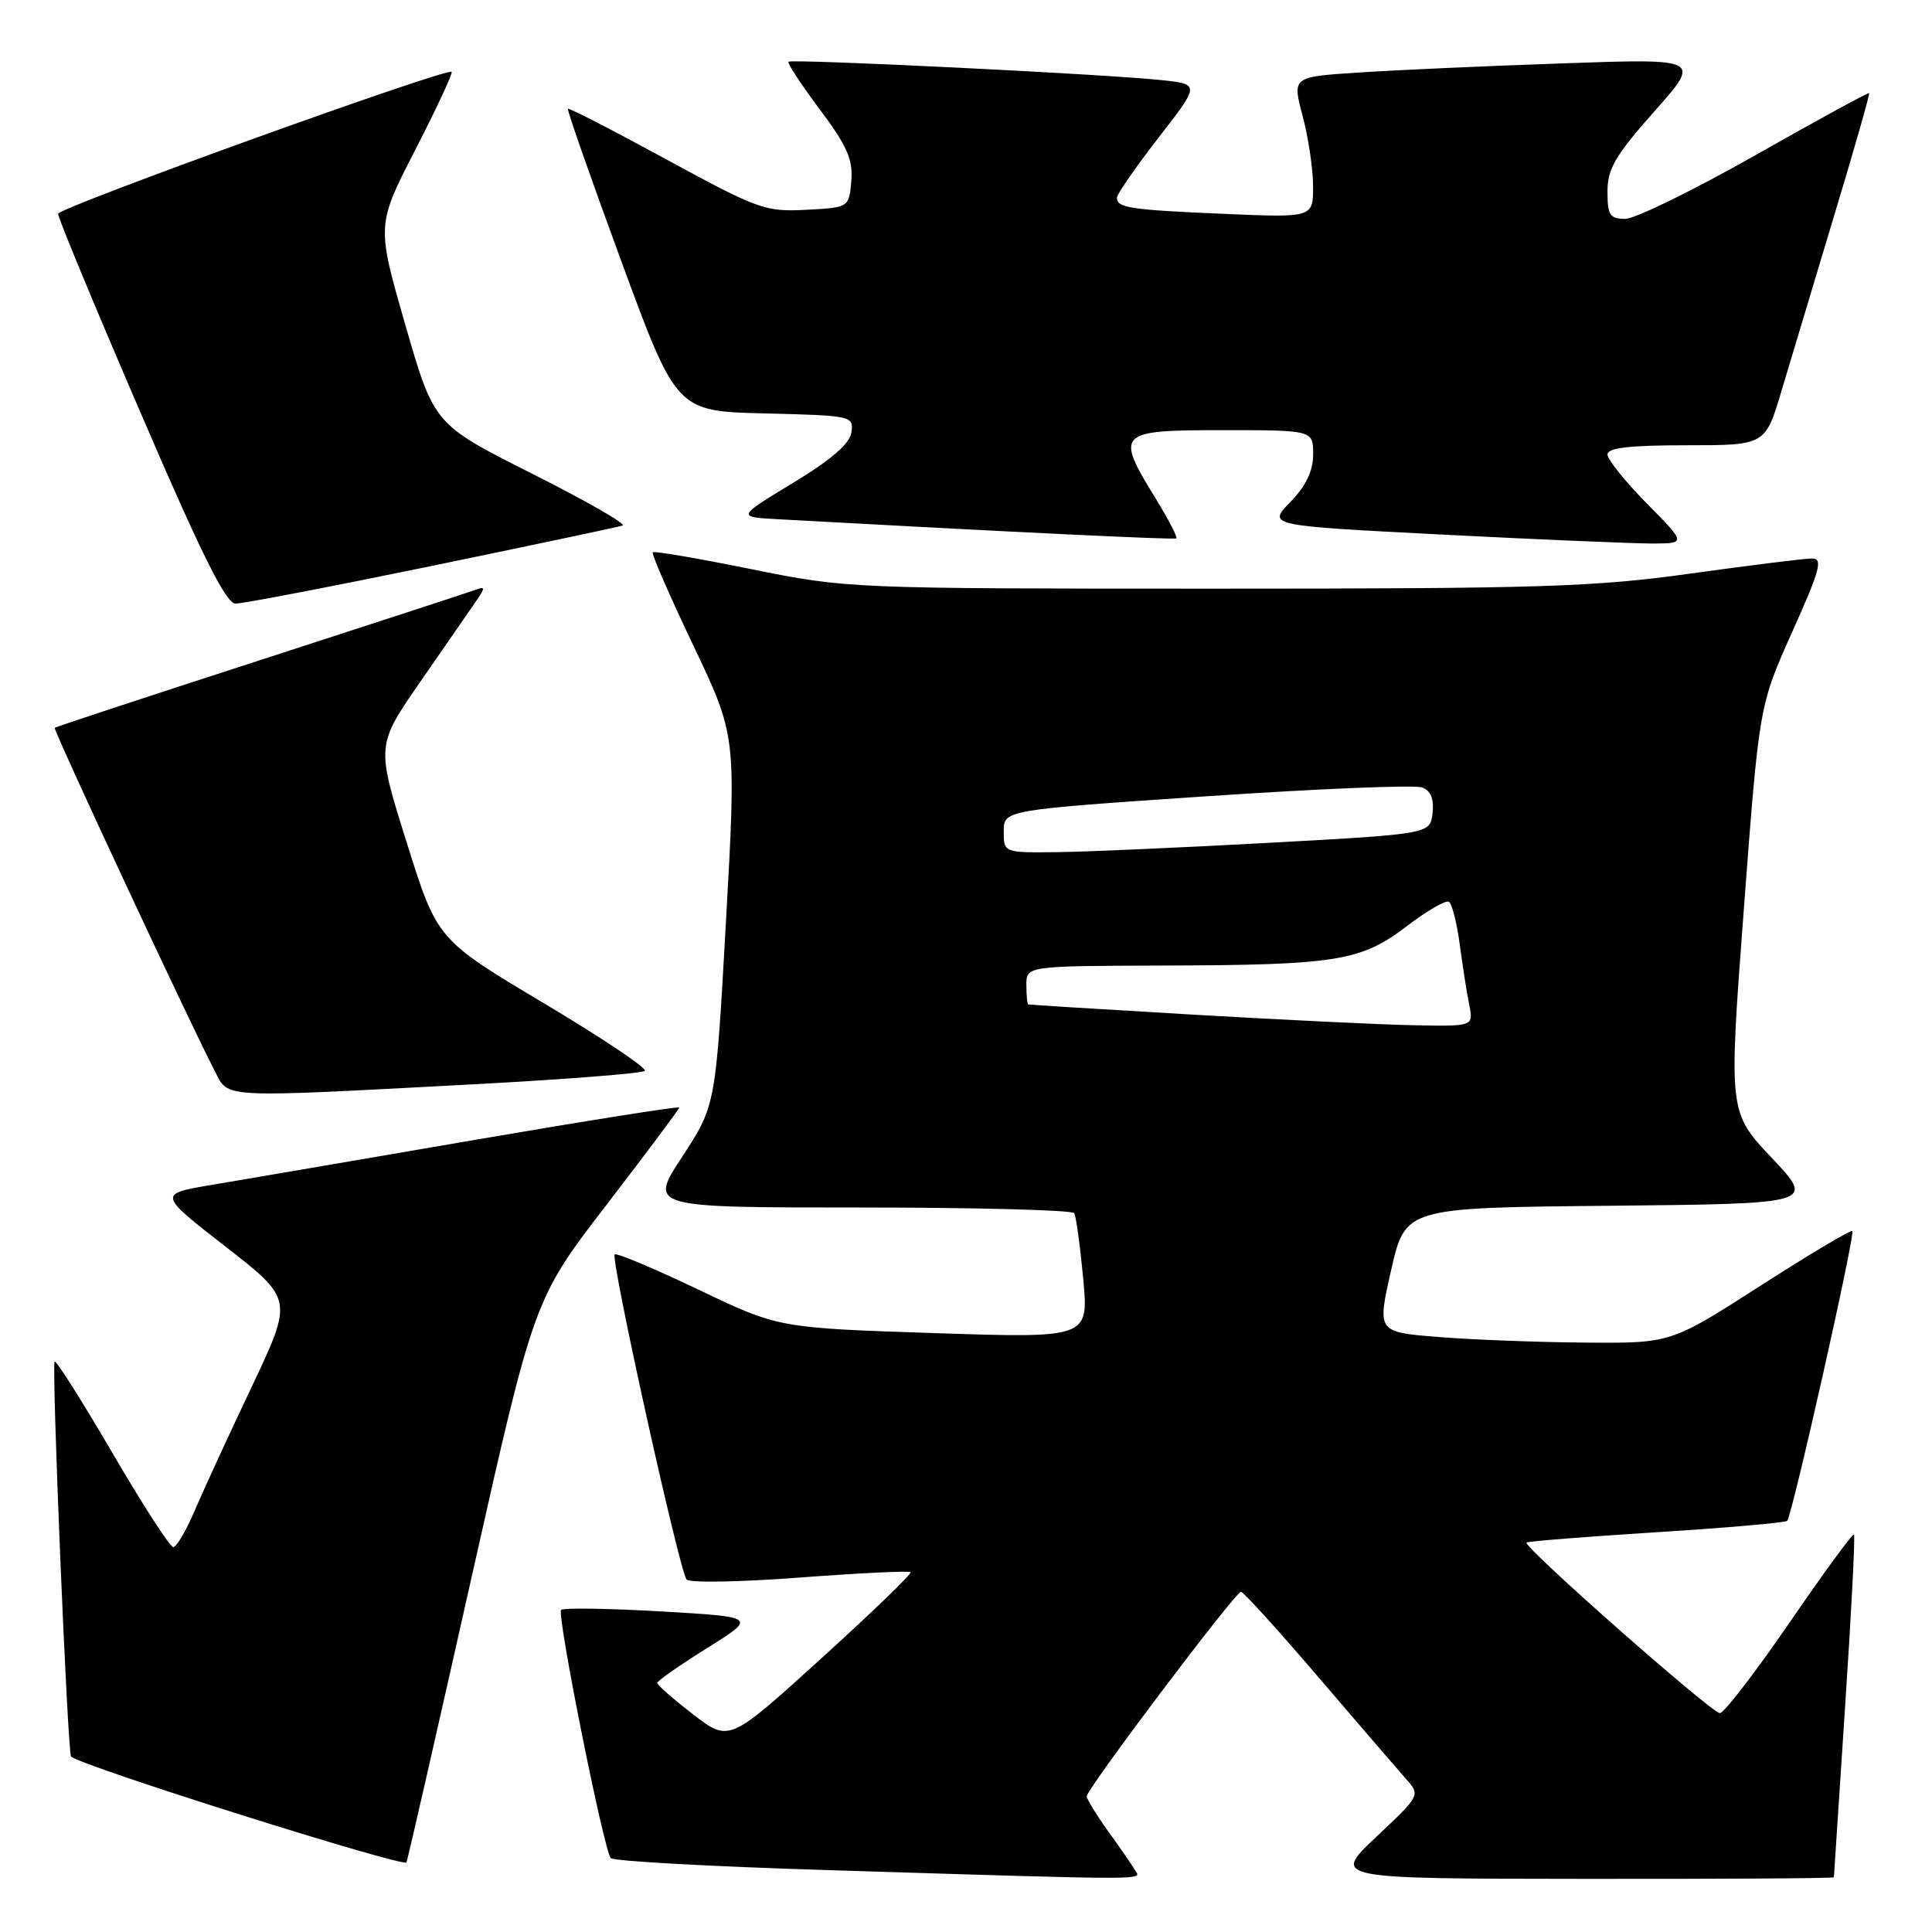 <?xml version="1.0" encoding="UTF-8" standalone="no"?>
<!DOCTYPE svg PUBLIC "-//W3C//DTD SVG 1.1//EN" "http://www.w3.org/Graphics/SVG/1.1/DTD/svg11.dtd" >
<svg xmlns="http://www.w3.org/2000/svg" xmlns:xlink="http://www.w3.org/1999/xlink" version="1.1" viewBox="0 0 256 256">
 <g >
 <path fill="currentColor"
d=" M 150.36 247.75 C 149.95 247.06 148.35 244.74 146.80 242.60 C 145.26 240.45 144.00 238.39 144.00 238.02 C 144.00 237.03 163.73 210.87 164.44 210.92 C 164.77 210.94 169.39 216.03 174.69 222.23 C 179.99 228.43 185.21 234.48 186.28 235.69 C 188.23 237.87 188.23 237.87 182.36 243.40 C 176.50 248.93 176.50 248.93 209.75 248.96 C 228.04 248.98 243.00 248.89 243.00 248.75 C 243.01 248.61 243.68 238.41 244.49 226.07 C 245.31 213.74 245.84 203.50 245.66 203.33 C 245.49 203.16 241.64 208.41 237.12 215.01 C 232.59 221.60 228.44 227.00 227.89 227.00 C 226.81 227.00 201.76 204.91 202.27 204.40 C 202.43 204.23 210.17 203.62 219.47 203.03 C 228.76 202.45 236.57 201.76 236.81 201.52 C 237.46 200.87 245.85 163.57 245.44 163.13 C 245.25 162.93 239.77 166.19 233.25 170.38 C 221.39 178.00 221.39 178.00 209.95 177.90 C 203.65 177.85 194.89 177.51 190.48 177.15 C 182.47 176.50 182.47 176.50 184.34 168.27 C 186.22 160.03 186.22 160.03 213.36 159.77 C 240.50 159.50 240.50 159.50 234.77 153.43 C 229.04 147.36 229.04 147.36 231.07 120.43 C 233.10 93.50 233.10 93.50 237.47 83.75 C 241.17 75.51 241.58 74.00 240.11 74.00 C 239.16 74.00 231.91 74.90 224.00 76.00 C 211.24 77.78 204.16 78.00 160.97 78.00 C 112.62 78.00 112.24 77.98 99.57 75.42 C 92.57 74.00 86.68 72.99 86.49 73.18 C 86.30 73.37 88.72 78.92 91.86 85.51 C 97.57 97.50 97.57 97.50 96.20 122.00 C 94.83 146.50 94.83 146.50 90.41 153.25 C 85.98 160.00 85.98 160.00 113.93 160.00 C 129.30 160.00 142.09 160.34 142.34 160.75 C 142.59 161.16 143.12 165.06 143.53 169.41 C 144.27 177.32 144.27 177.32 123.72 176.64 C 103.17 175.96 103.17 175.96 92.52 170.87 C 86.67 168.08 81.68 165.98 81.45 166.22 C 80.87 166.80 90.05 208.28 90.98 209.30 C 91.38 209.75 98.14 209.63 106.00 209.03 C 113.86 208.44 120.46 208.12 120.66 208.32 C 120.86 208.52 115.53 213.67 108.81 219.76 C 96.61 230.84 96.61 230.84 91.85 227.17 C 89.23 225.15 87.09 223.28 87.09 223.00 C 87.09 222.72 90.06 220.65 93.69 218.38 C 100.29 214.26 100.29 214.26 87.58 213.52 C 80.59 213.12 74.64 213.03 74.35 213.32 C 73.75 213.91 79.99 245.10 80.93 246.21 C 81.26 246.61 94.35 247.33 110.01 247.81 C 153.67 249.16 151.21 249.16 150.36 247.75 Z  M 62.49 208.98 C 70.76 172.14 70.76 172.14 80.38 159.63 C 85.67 152.75 90.00 146.96 90.00 146.76 C 90.00 146.55 77.74 148.50 62.75 151.07 C 47.76 153.65 32.22 156.30 28.20 156.98 C 20.91 158.20 20.91 158.20 29.88 165.18 C 38.85 172.16 38.85 172.16 33.32 183.83 C 30.27 190.25 26.87 197.64 25.76 200.25 C 24.64 202.86 23.38 205.00 22.96 205.00 C 22.53 205.00 18.90 199.39 14.90 192.53 C 10.89 185.67 7.45 180.22 7.24 180.42 C 6.81 180.86 8.95 232.28 9.42 232.75 C 10.63 233.97 53.58 247.51 53.86 246.77 C 54.06 246.25 57.94 229.25 62.49 208.98 Z  M 62.67 143.68 C 74.86 143.03 85.11 142.23 85.44 141.89 C 85.78 141.55 79.73 137.50 71.99 132.89 C 57.93 124.50 57.93 124.50 53.89 111.64 C 49.85 98.78 49.85 98.78 55.67 90.37 C 58.88 85.75 62.17 80.98 63.00 79.78 C 64.33 77.84 64.33 77.66 63.00 78.16 C 62.17 78.46 49.35 82.65 34.50 87.46 C 19.65 92.27 7.39 96.31 7.25 96.44 C 7.01 96.66 25.00 135.24 28.46 141.92 C 30.34 145.56 28.77 145.48 62.67 143.68 Z  M 57.21 74.99 C 70.57 72.23 81.95 69.82 82.50 69.64 C 83.05 69.45 77.65 66.36 70.50 62.76 C 57.50 56.22 57.50 56.22 53.70 43.02 C 49.90 29.83 49.90 29.83 55.04 19.83 C 57.86 14.34 60.02 9.70 59.84 9.52 C 59.21 8.94 7.77 27.49 7.70 28.33 C 7.66 28.79 12.55 40.59 18.57 54.56 C 26.74 73.55 29.93 79.97 31.21 79.98 C 32.16 79.99 43.86 77.74 57.21 74.99 Z  M 153.12 66.04 C 147.74 57.29 148.02 57.00 162.00 57.00 C 174.00 57.00 174.00 57.00 174.00 60.20 C 174.00 62.41 173.06 64.37 170.97 66.53 C 167.94 69.65 167.94 69.65 191.22 70.84 C 204.02 71.50 216.51 72.02 218.97 72.02 C 223.43 72.00 223.43 72.00 218.22 66.72 C 215.35 63.81 213.00 60.89 213.00 60.22 C 213.00 59.34 215.90 59.00 223.46 59.00 C 233.92 59.00 233.92 59.00 236.07 51.75 C 237.26 47.76 240.40 37.31 243.05 28.52 C 245.71 19.73 247.78 12.45 247.67 12.34 C 247.56 12.22 240.77 15.93 232.59 20.57 C 224.41 25.20 216.65 29.00 215.36 29.00 C 213.32 29.00 213.00 28.52 213.00 25.38 C 213.00 22.37 214.03 20.60 219.21 14.76 C 225.43 7.75 225.43 7.75 206.96 8.40 C 196.81 8.75 184.61 9.30 179.87 9.62 C 171.23 10.19 171.23 10.19 172.60 15.35 C 173.36 18.18 173.98 22.38 173.99 24.67 C 174.00 28.84 174.00 28.84 162.25 28.34 C 149.70 27.80 148.00 27.55 148.00 26.20 C 148.00 25.73 150.48 22.15 153.51 18.24 C 159.03 11.15 159.03 11.15 153.76 10.60 C 146.21 9.81 104.88 7.78 104.48 8.18 C 104.30 8.37 106.16 11.21 108.62 14.49 C 112.25 19.35 113.04 21.13 112.80 23.99 C 112.50 27.50 112.50 27.50 106.80 27.80 C 101.40 28.08 100.44 27.73 88.31 21.13 C 81.27 17.29 75.39 14.27 75.25 14.41 C 75.11 14.55 78.29 23.63 82.32 34.59 C 89.64 54.50 89.64 54.50 101.39 54.78 C 112.86 55.06 113.12 55.12 112.82 57.27 C 112.60 58.80 110.20 60.88 105.07 63.99 C 97.64 68.50 97.64 68.50 103.07 68.80 C 133.71 70.49 155.57 71.54 155.87 71.34 C 156.07 71.21 154.83 68.82 153.12 66.04 Z  M 158.00 134.44 C 146.18 133.75 136.39 133.14 136.25 133.09 C 136.11 133.04 136.00 131.88 136.00 130.50 C 136.00 128.00 136.00 128.00 154.25 127.94 C 177.18 127.87 180.35 127.35 186.44 122.70 C 189.08 120.68 191.58 119.24 191.99 119.49 C 192.40 119.75 193.04 122.28 193.42 125.12 C 193.80 127.96 194.36 131.57 194.68 133.14 C 195.25 136.00 195.25 136.00 187.38 135.85 C 183.04 135.77 169.82 135.13 158.00 134.44 Z  M 133.00 110.17 C 133.00 107.33 133.00 107.33 159.87 105.51 C 174.65 104.51 187.50 103.98 188.44 104.34 C 189.59 104.78 190.03 105.87 189.82 107.74 C 189.50 110.50 189.50 110.50 168.50 111.66 C 156.95 112.29 144.24 112.86 140.25 112.91 C 133.00 113.00 133.00 113.00 133.00 110.17 Z "/>
</g>
</svg>